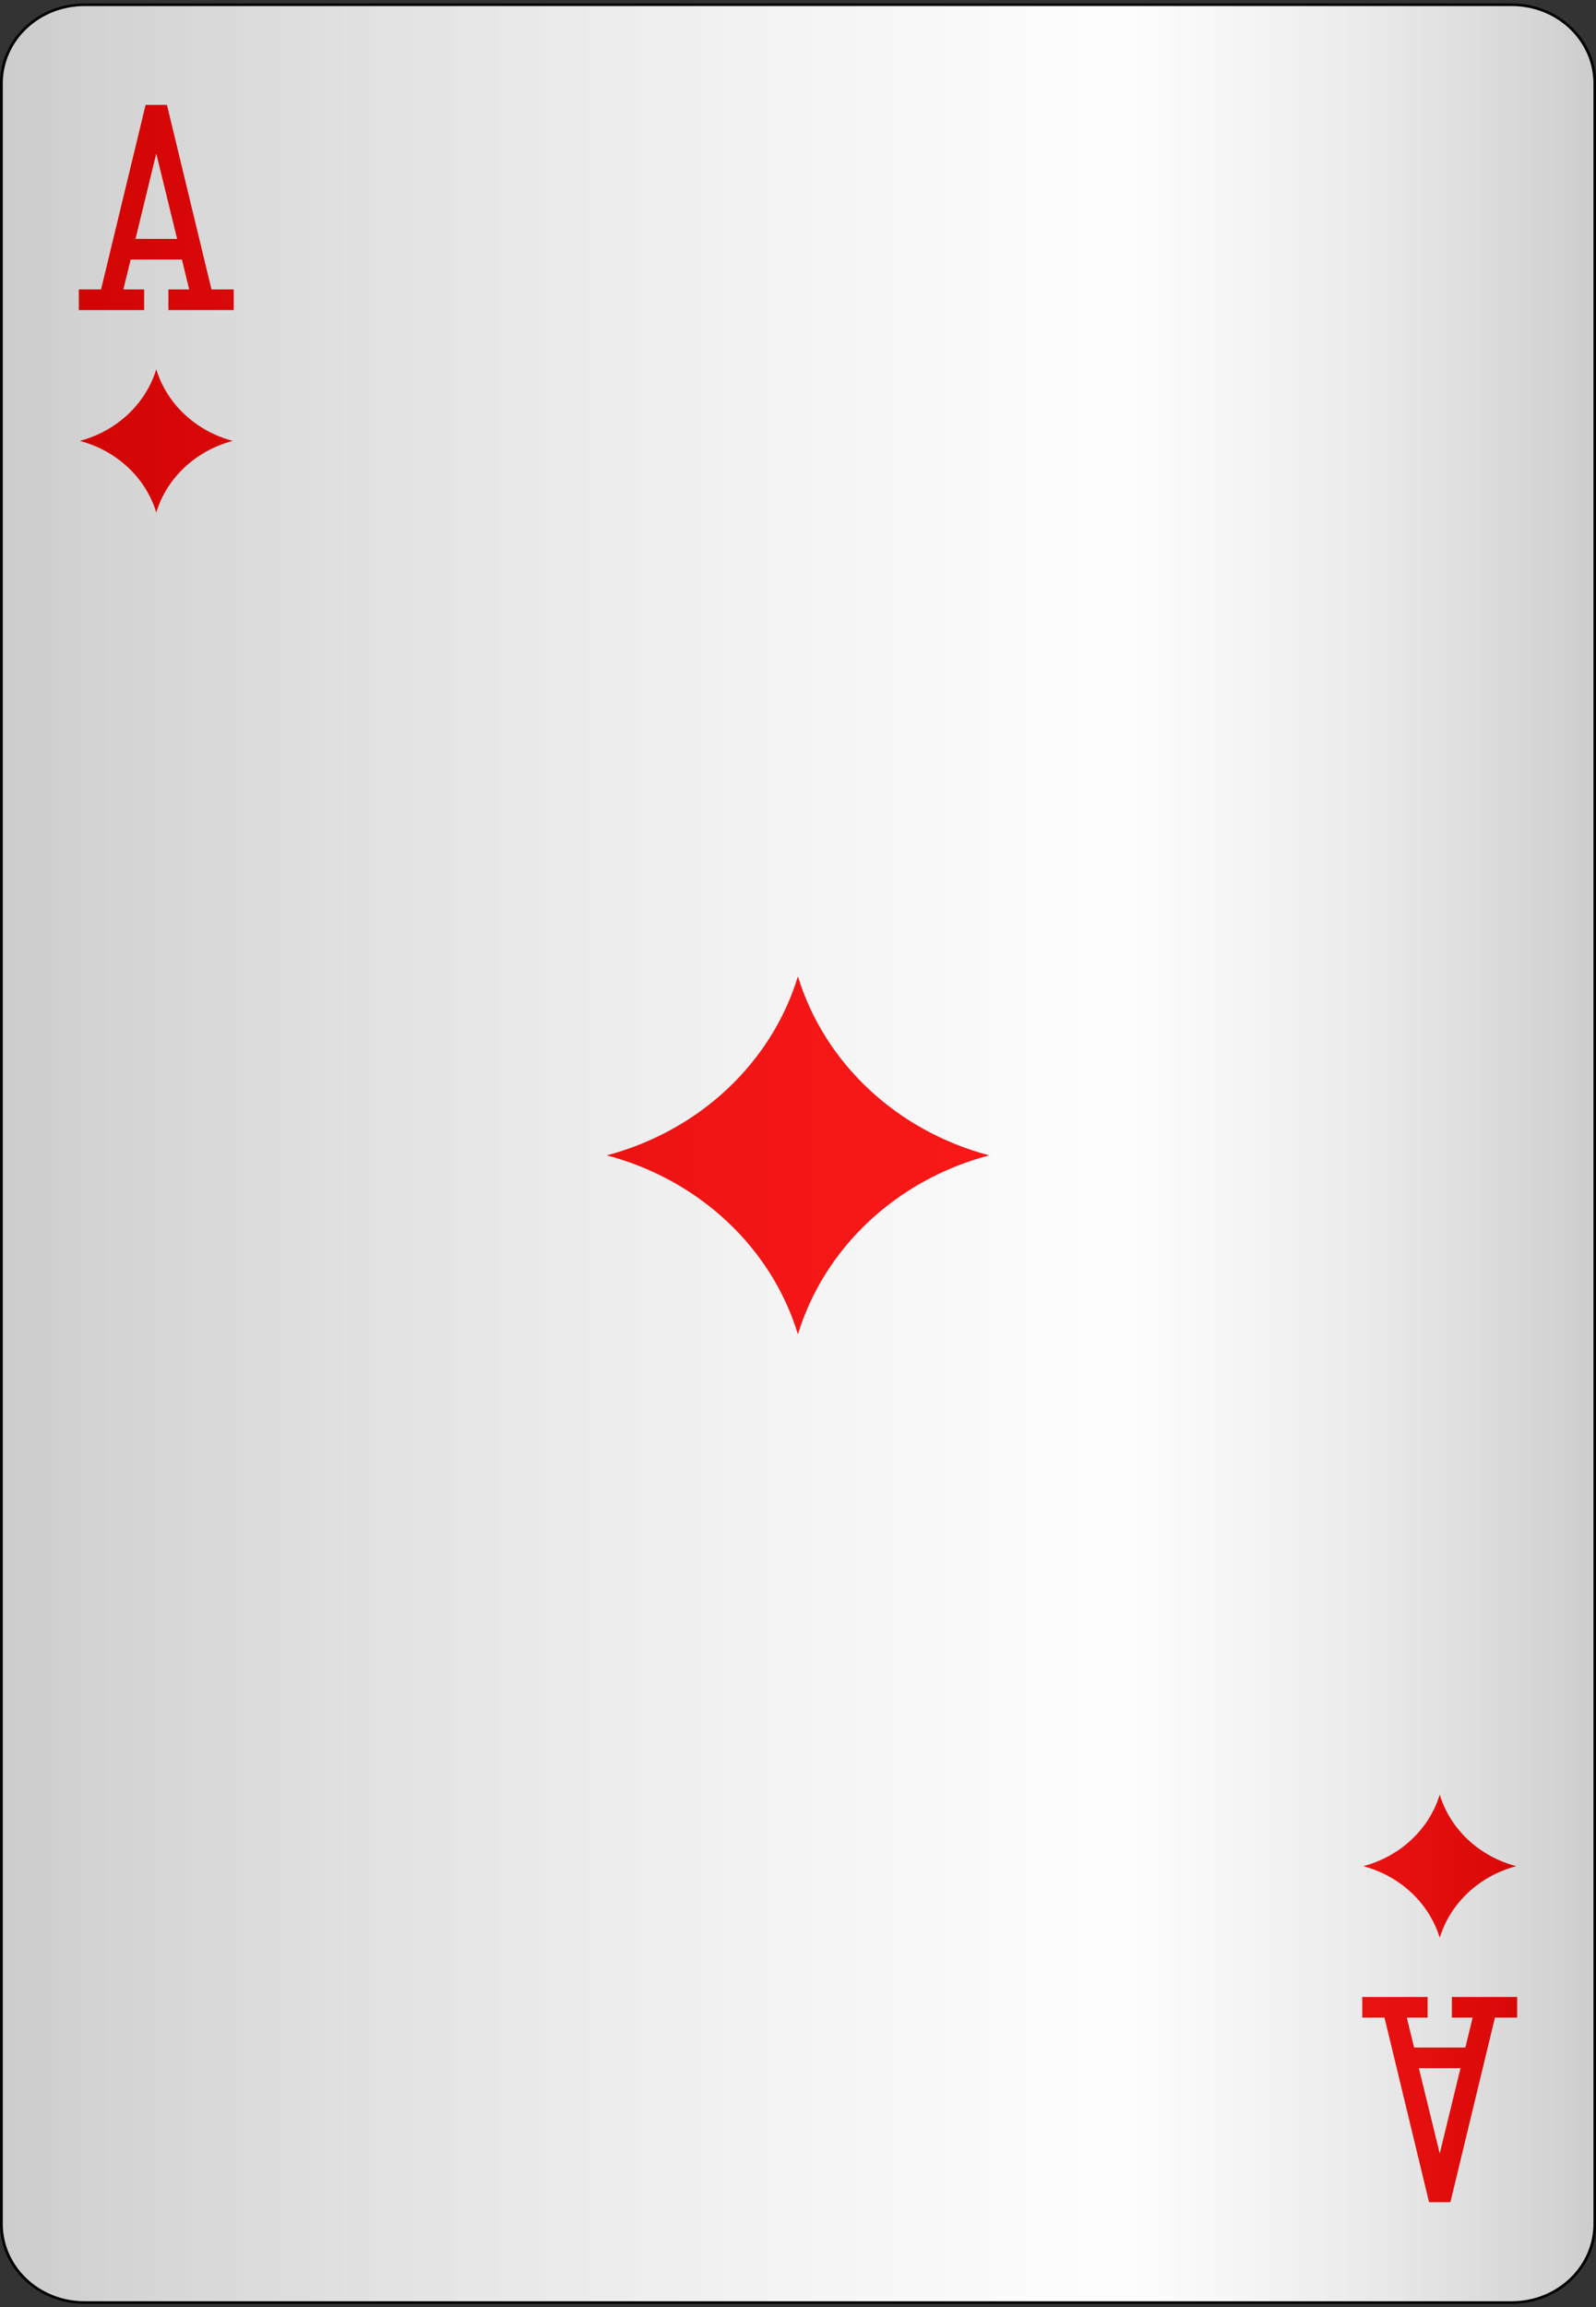 <?xml version="1.0" encoding="UTF-8"?>
<svg xmlns="http://www.w3.org/2000/svg" xmlns:xlink="http://www.w3.org/1999/xlink" width="90px" height="130px" viewBox="0 0 90 130" version="1.1">
<rect x="0" y="0" width="90" height="130" fill="#333333" stroke="none"/>
<defs>
<linearGradient id="linear0" gradientUnits="userSpaceOnUse" x1="0" y1="0" x2="1" y2="0" gradientTransform="matrix(89.844,0,0,129.462,0.078,0.269)">
<stop offset="0" style="stop-color:rgb(0%,0%,0%);stop-opacity:0.2;"/>
<stop offset="0.7" style="stop-color:rgb(93.333%,93.333%,93.333%);stop-opacity:0.1;"/>
<stop offset="1" style="stop-color:rgb(0%,0%,0%);stop-opacity:0.2;"/>
</linearGradient>
</defs>
<g id="surface1">
<path style="fill-rule:nonzero;fill:rgb(100%,100%,100%);fill-opacity:1;stroke-width:0.1;stroke-linecap:butt;stroke-linejoin:miter;stroke:rgb(0%,0%,0%);stroke-opacity:1;stroke-miterlimit:4;" d="M 3.2 0.2 L 54.8 0.2 C 56.458 0.2 57.8 1.543 57.8 3.2 L 57.8 84.8 C 57.8 86.457 56.458 87.8 54.8 87.8 L 3.2 87.8 C 1.542 87.8 0.2 86.457 0.2 84.8 L 0.2 3.2 C 0.2 1.543 1.542 0.2 3.2 0.2 Z M 3.2 0.2 " transform="matrix(1.56,0,0,1.478,-0.234,-0.026)"/>
<path style=" stroke:none;fill-rule:nonzero;fill:rgb(100%,0%,0%);fill-opacity:1;" d="M 13.125 24.844 C 11.051 24.293 9.414 22.773 8.812 20.809 C 8.211 22.773 6.574 24.293 4.5 24.844 C 6.574 25.391 8.211 26.91 8.812 28.875 C 9.414 26.91 11.051 25.391 13.125 24.844 Z M 13.125 24.844 "/>
<path style=" stroke:none;fill-rule:nonzero;fill:rgb(100%,0%,0%);fill-opacity:1;" d="M 76.875 105.156 C 78.949 105.707 80.586 107.227 81.188 109.191 C 81.789 107.227 83.426 105.707 85.5 105.156 C 83.426 104.609 81.789 103.09 81.188 101.125 C 80.586 103.09 78.949 104.609 76.875 105.156 Z M 76.875 105.156 "/>
<path style=" stroke:none;fill-rule:nonzero;fill:rgb(100%,0%,0%);fill-opacity:1;" d="M 55.781 65.102 C 50.594 63.73 46.5 59.93 44.996 55.016 C 43.496 59.93 39.402 63.73 34.215 65.102 C 39.402 66.473 43.496 70.273 44.996 75.188 C 46.5 70.273 50.594 66.473 55.781 65.102 Z M 55.781 65.102 "/>
<path style=" stroke:none;fill-rule:nonzero;fill:rgb(100%,0%,0%);fill-opacity:1;" d="M 8.211 5.91 L 5.699 16.309 L 4.445 16.309 L 4.445 17.473 L 8.129 17.473 L 8.129 16.309 L 6.957 16.309 L 7.367 14.625 L 10.258 14.625 L 10.668 16.309 L 9.496 16.309 L 9.496 17.473 L 13.18 17.473 L 13.18 16.309 L 11.926 16.309 L 9.414 5.91 Z M 8.812 8.652 L 9.988 13.461 L 7.641 13.461 Z M 8.812 8.652 "/>
<path style=" stroke:none;fill-rule:nonzero;fill:rgb(100%,0%,0%);fill-opacity:1;" d="M 81.789 124.09 L 84.301 113.691 L 85.555 113.691 L 85.555 112.527 L 81.871 112.527 L 81.871 113.691 L 83.043 113.691 L 82.633 115.375 L 79.742 115.375 L 79.332 113.691 L 80.504 113.691 L 80.504 112.527 L 76.82 112.527 L 76.82 113.691 L 78.074 113.691 L 80.586 124.09 Z M 81.188 121.348 L 80.012 116.539 L 82.359 116.539 Z M 81.188 121.348 "/>
<path style=" stroke:none;fill-rule:nonzero;fill:url(#linear0);" d="M 4.758 0.27 L 85.242 0.27 C 87.828 0.27 89.922 2.254 89.922 4.703 L 89.922 125.297 C 89.922 127.746 87.828 129.73 85.242 129.73 L 4.758 129.73 C 2.172 129.73 0.078 127.746 0.078 125.297 L 0.078 4.703 C 0.078 2.254 2.172 0.27 4.758 0.27 Z M 4.758 0.27 "/>
</g>
</svg>
